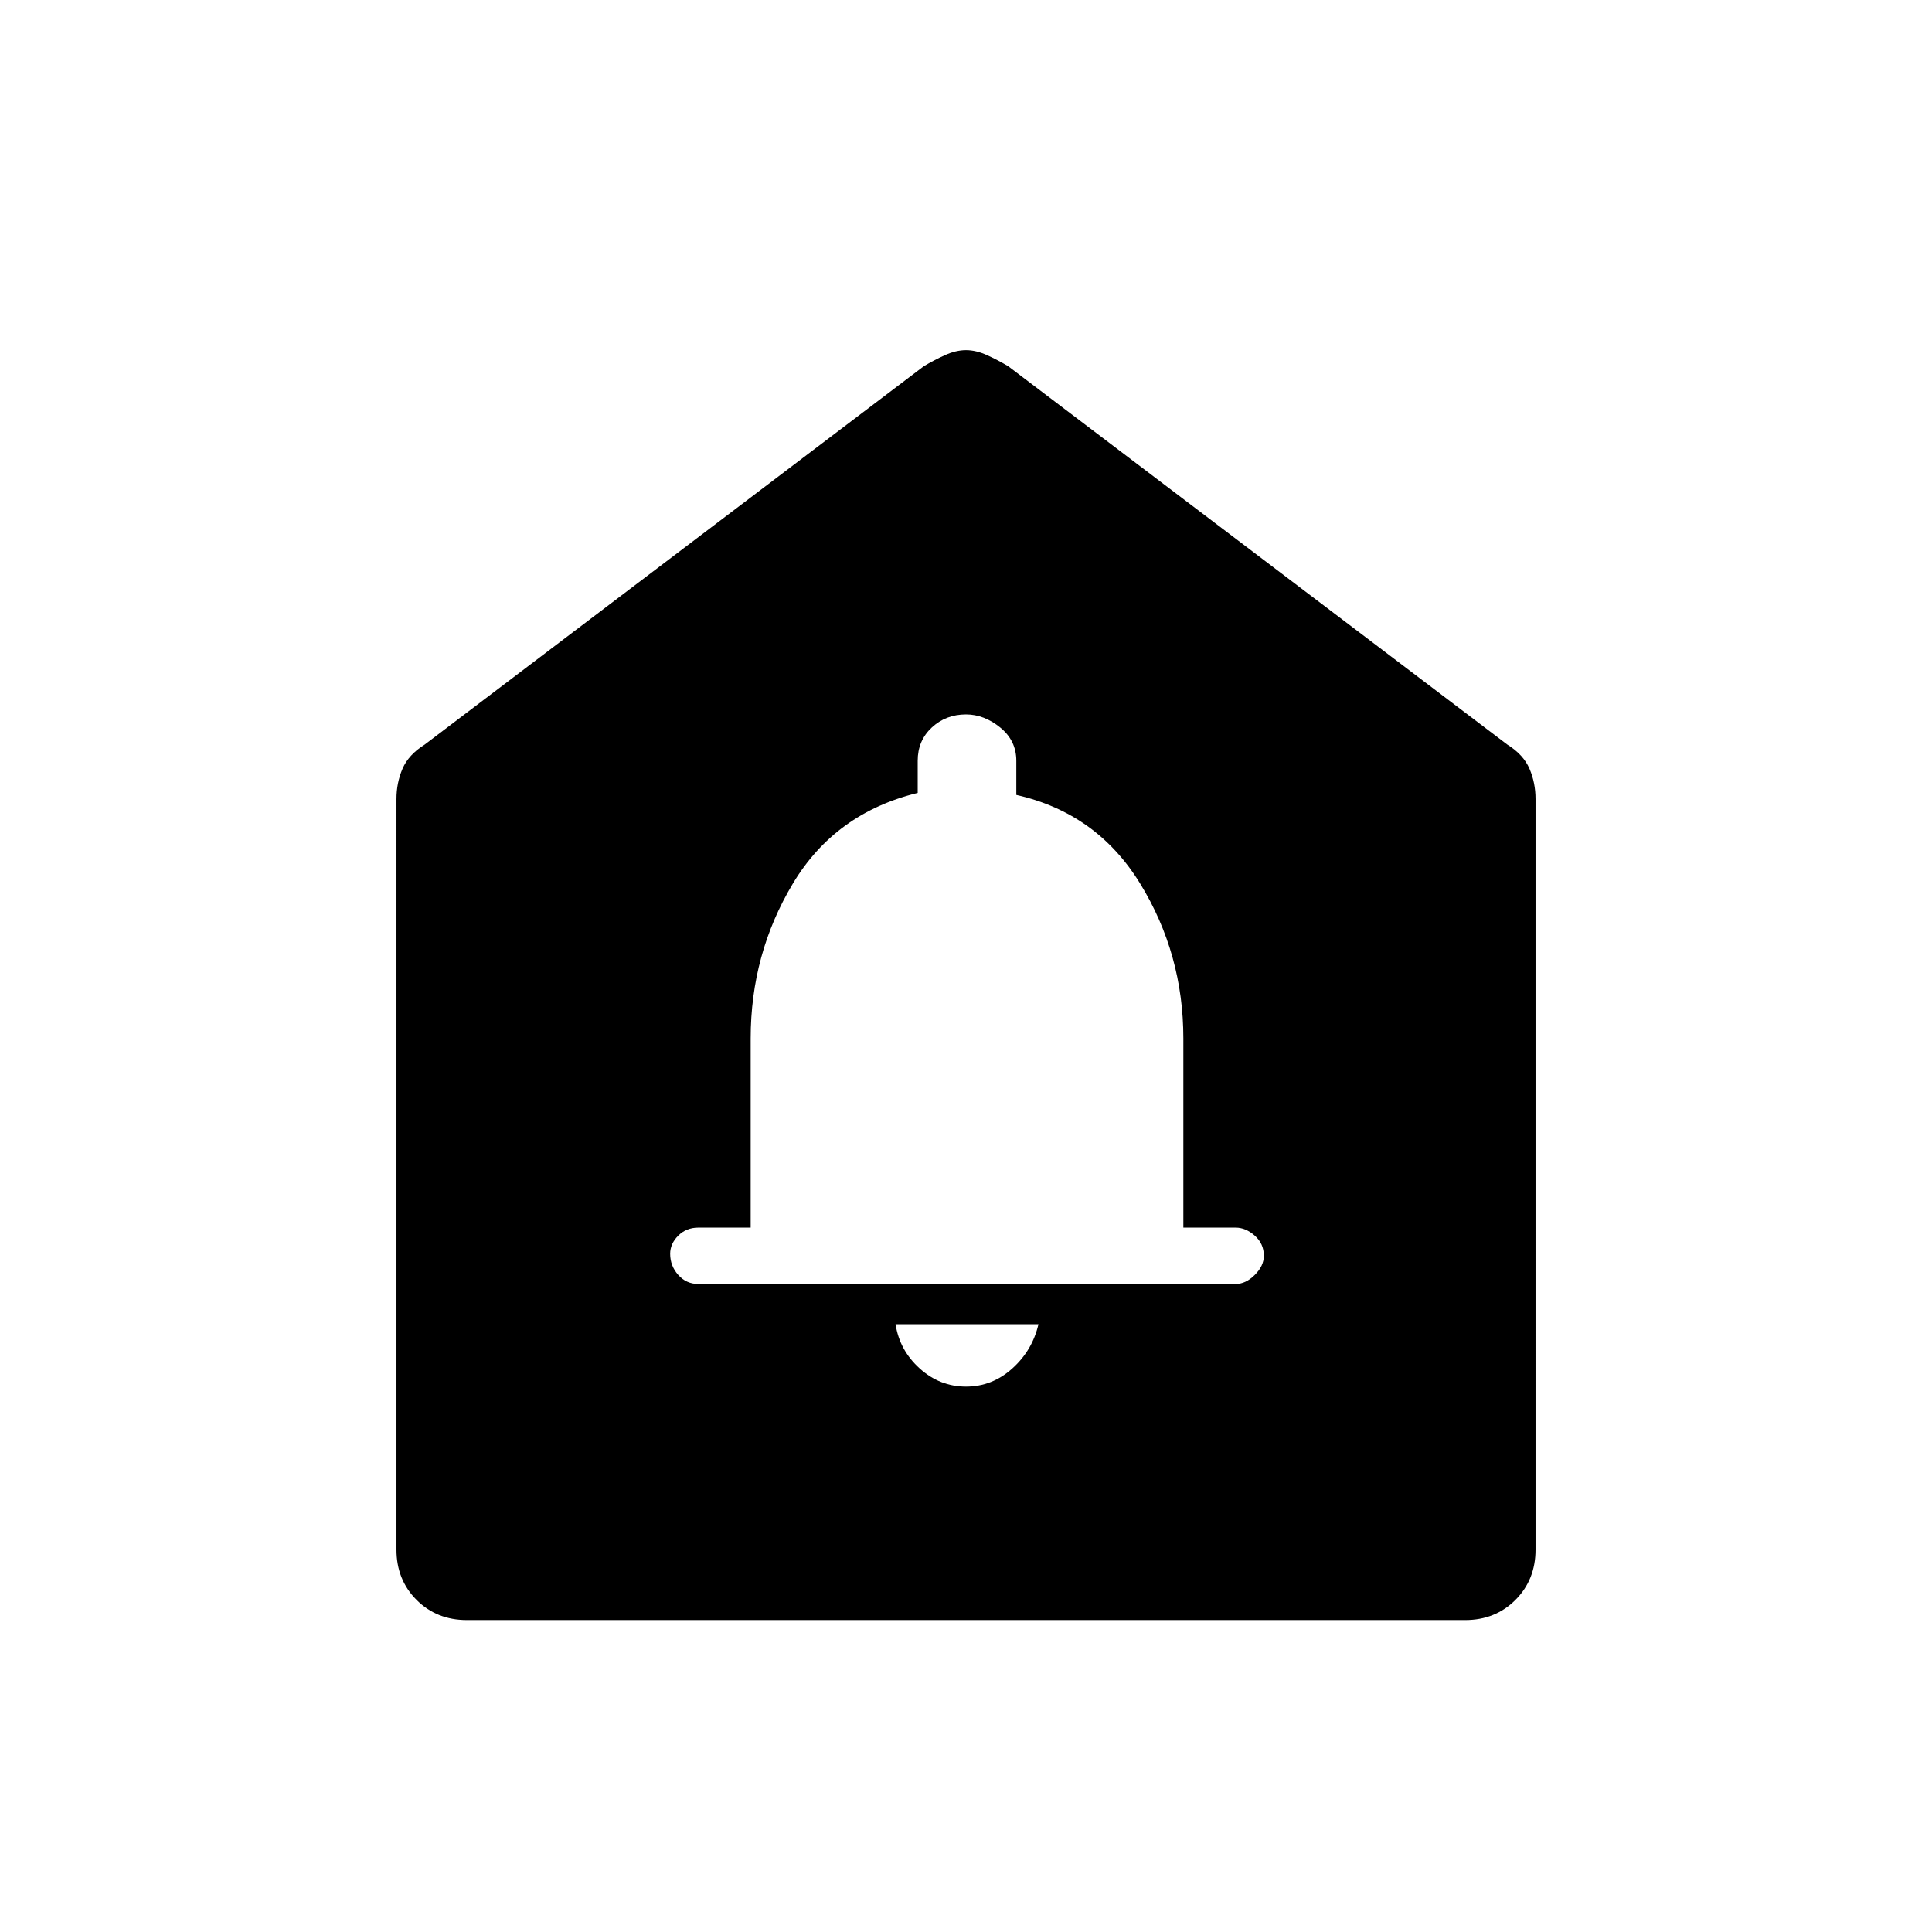 <svg xmlns="http://www.w3.org/2000/svg" height="48" width="48"><path d="M24 34.45q.65 0 1.15-.45.5-.45.65-1.1h-3.55q.1.65.6 1.1.5.45 1.15.45Zm-6.65-2.55H30.7q.25 0 .475-.225.225-.225.225-.475 0-.3-.225-.5t-.475-.2h-1.3v-4.7q0-2.1-1.075-3.85t-3.075-2.2v-.85q0-.5-.4-.825-.4-.325-.85-.325-.5 0-.85.325t-.35.825v.8q-2.05.5-3.1 2.25-1.05 1.75-1.05 3.85v4.7h-1.3q-.3 0-.5.2t-.2.45q0 .3.2.525.2.225.5.225Zm-5.75 8.35q-.75 0-1.25-.5t-.5-1.25V19.85q0-.4.15-.75t.55-.6l12.4-9.4q.25-.15.525-.275Q23.75 8.7 24 8.7t.525.125q.275.125.525.275l12.4 9.4q.4.25.55.6.15.35.15.75V38.5q0 .75-.5 1.25t-1.25.5Z"/></svg>